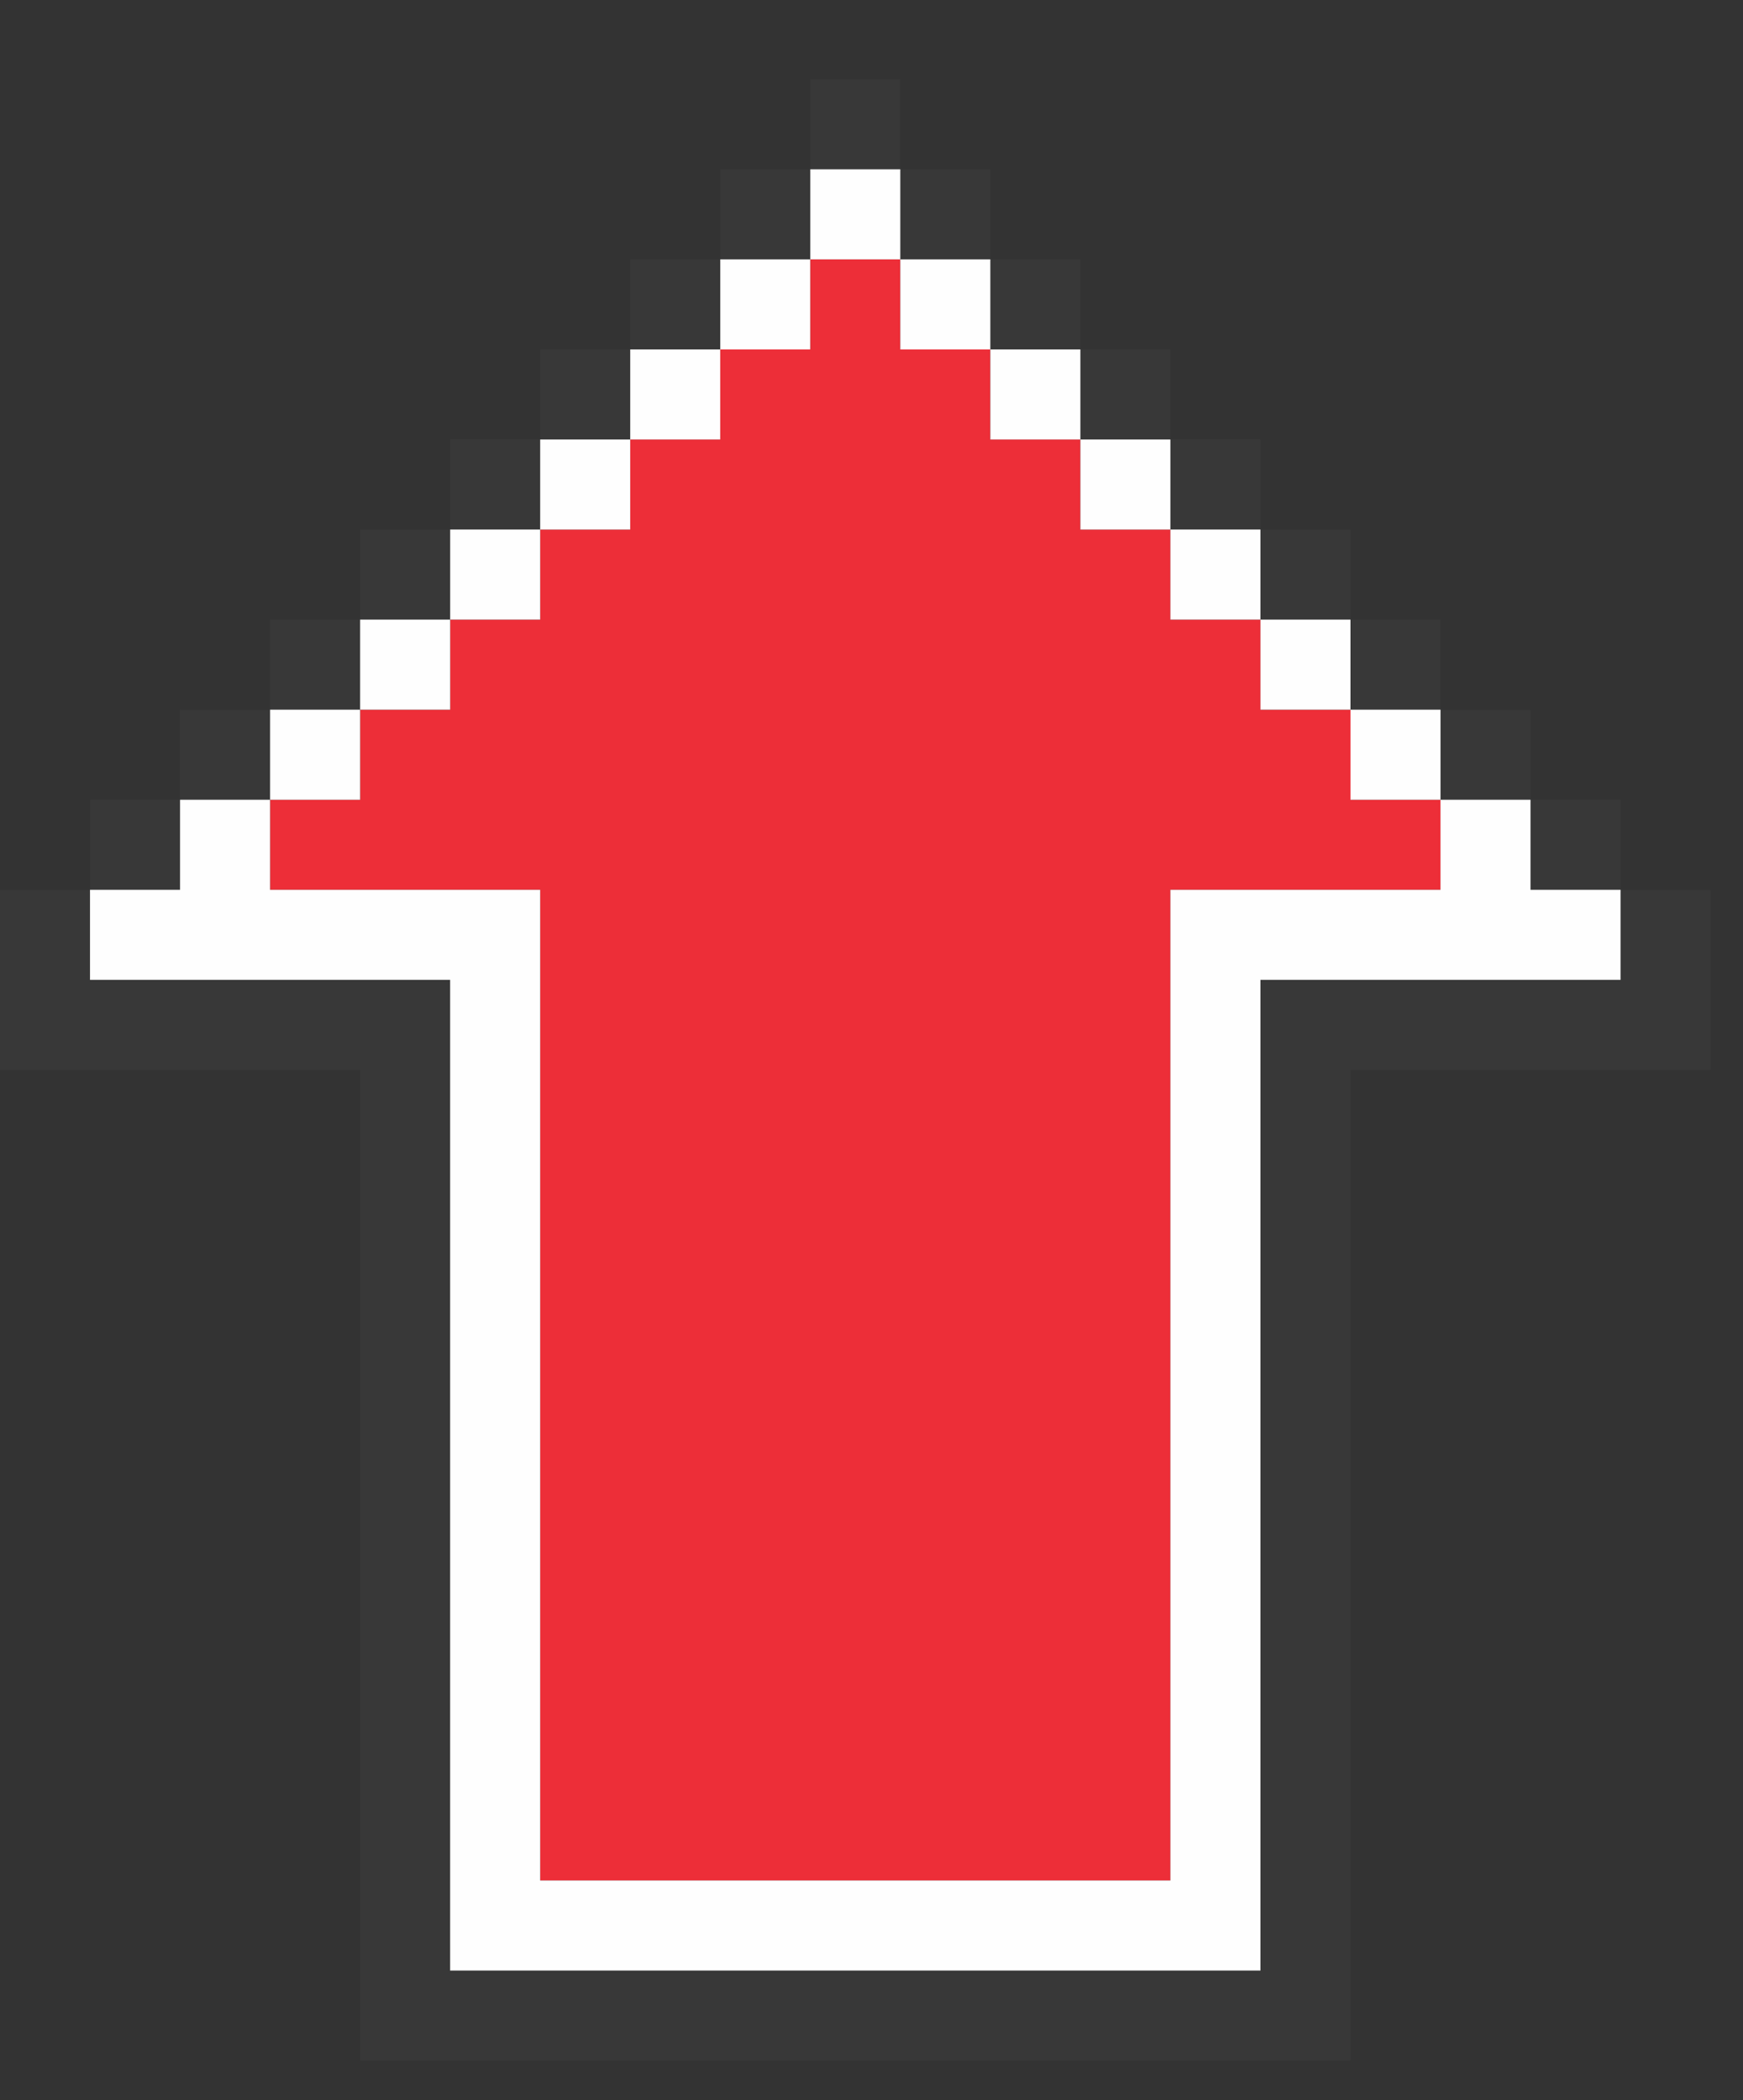 <svg width="44" height="53" viewBox="0 0 44 53" fill="none" xmlns="http://www.w3.org/2000/svg">
<rect x="0" y="0" width="44" height="53" fill="#333333" stroke="none"/>
<g clip-path="url(#clip0_638_184)">
<path fill-rule="evenodd" clip-rule="evenodd" d="M18.182 8.818V11.091H15.909V13.364H13.636V15.636H11.364V17.909H9.091V20.182H6.818V22.454H13.636V47.455H29.546V22.454H36.364V20.182H34.091V17.909H31.818V15.636H29.546V13.364H27.273V11.091H25V8.818H22.727V6.545H20.455V8.818H18.182Z" fill="#ED2E38"/>
<path fill-rule="evenodd" clip-rule="evenodd" d="M40.909 22.455V24.727H31.818V49.727H11.364V24.727H2.273V22.455H0V27H9.091V52H34.091V27H43.182V22.455H40.909Z" fill="#383838"/>
<path fill-rule="evenodd" clip-rule="evenodd" d="M20.454 6.545V4.272H18.182V6.545H20.454Z" fill="#383838"/>
<path fill-rule="evenodd" clip-rule="evenodd" d="M15.909 11.091V8.818H13.636V11.091H15.909Z" fill="#383838"/>
<path fill-rule="evenodd" clip-rule="evenodd" d="M36.364 17.909V15.636H34.091V17.909H36.364Z" fill="#383838"/>
<path fill-rule="evenodd" clip-rule="evenodd" d="M31.818 13.364V11.091H29.545V13.364H31.818Z" fill="#383838"/>
<path fill-rule="evenodd" clip-rule="evenodd" d="M27.273 8.818V6.545H25V8.818H27.273Z" fill="#383838"/>
<path fill-rule="evenodd" clip-rule="evenodd" d="M29.545 11.091V8.818H27.273V11.091H29.545Z" fill="#383838"/>
<path fill-rule="evenodd" clip-rule="evenodd" d="M13.636 13.364V11.091H11.364V13.364H13.636Z" fill="#383838"/>
<path fill-rule="evenodd" clip-rule="evenodd" d="M22.727 4.273V2H20.455V4.273H22.727Z" fill="#383838"/>
<path fill-rule="evenodd" clip-rule="evenodd" d="M9.091 17.909V15.636H6.818V17.909H9.091Z" fill="#383838"/>
<path fill-rule="evenodd" clip-rule="evenodd" d="M6.818 20.182V17.909H4.545V20.182H6.818Z" fill="#383838"/>
<path fill-rule="evenodd" clip-rule="evenodd" d="M38.636 20.182V17.909H36.364V20.182H38.636Z" fill="#383838"/>
<path fill-rule="evenodd" clip-rule="evenodd" d="M4.545 20.182H2.272V22.454H4.545V20.182Z" fill="#383838"/>
<path fill-rule="evenodd" clip-rule="evenodd" d="M40.909 22.454V20.182H38.636V22.454H40.909Z" fill="#383838"/>
<path fill-rule="evenodd" clip-rule="evenodd" d="M25 6.545V4.272H22.727V6.545H25Z" fill="#383838"/>
<path fill-rule="evenodd" clip-rule="evenodd" d="M11.364 15.636V13.363H9.091V15.636H11.364Z" fill="#383838"/>
<path fill-rule="evenodd" clip-rule="evenodd" d="M18.182 8.818V6.545H15.909V8.818H18.182Z" fill="#383838"/>
<path fill-rule="evenodd" clip-rule="evenodd" d="M34.091 15.636V13.363H31.818V15.636H34.091Z" fill="#383838"/>
<path fill-rule="evenodd" clip-rule="evenodd" d="M31.818 49.727V24.727H40.909V22.454H38.636V20.182H36.363V22.454H29.545V47.454H13.636V22.454H6.818V20.182H4.545V22.454H2.272V24.727H11.363V49.727H31.818Z" fill="#FEFEFE"/>
<path fill-rule="evenodd" clip-rule="evenodd" d="M34.091 20.182H36.364V17.909H34.091V20.182Z" fill="#FEFEFE"/>
<path fill-rule="evenodd" clip-rule="evenodd" d="M31.818 17.909H34.091V15.636H31.818V17.909Z" fill="#FEFEFE"/>
<path fill-rule="evenodd" clip-rule="evenodd" d="M29.545 15.636H31.818V13.363H29.545V15.636Z" fill="#FEFEFE"/>
<path fill-rule="evenodd" clip-rule="evenodd" d="M27.273 13.364H29.545V11.091H27.273V13.364Z" fill="#FEFEFE"/>
<path fill-rule="evenodd" clip-rule="evenodd" d="M25 11.091H27.273V8.818H25V11.091Z" fill="#FEFEFE"/>
<path fill-rule="evenodd" clip-rule="evenodd" d="M22.727 8.818H25V6.545H22.727V8.818Z" fill="#FEFEFE"/>
<path fill-rule="evenodd" clip-rule="evenodd" d="M20.455 6.545H22.727V4.272H20.455V6.545Z" fill="#FEFEFE"/>
<path fill-rule="evenodd" clip-rule="evenodd" d="M20.454 8.818V6.545H18.182V8.818H20.454Z" fill="#FEFEFE"/>
<path fill-rule="evenodd" clip-rule="evenodd" d="M18.182 11.091V8.818H15.909V11.091H18.182Z" fill="#FEFEFE"/>
<path fill-rule="evenodd" clip-rule="evenodd" d="M15.909 13.364V11.091H13.636V13.364H15.909Z" fill="#FEFEFE"/>
<path fill-rule="evenodd" clip-rule="evenodd" d="M13.636 15.636V13.363H11.364V15.636H13.636Z" fill="#FEFEFE"/>
<path fill-rule="evenodd" clip-rule="evenodd" d="M11.364 17.909V15.636H9.091V17.909H11.364Z" fill="#FEFEFE"/>
<path fill-rule="evenodd" clip-rule="evenodd" d="M9.091 20.182V17.909H6.818V20.182H9.091Z" fill="#FEFEFE"/>
</g>
<defs>
<clipPath id="clip0_638_184">
<rect width="44" height="50" fill="white" transform="translate(0 2)"/>
</clipPath>
</defs>
</svg>
